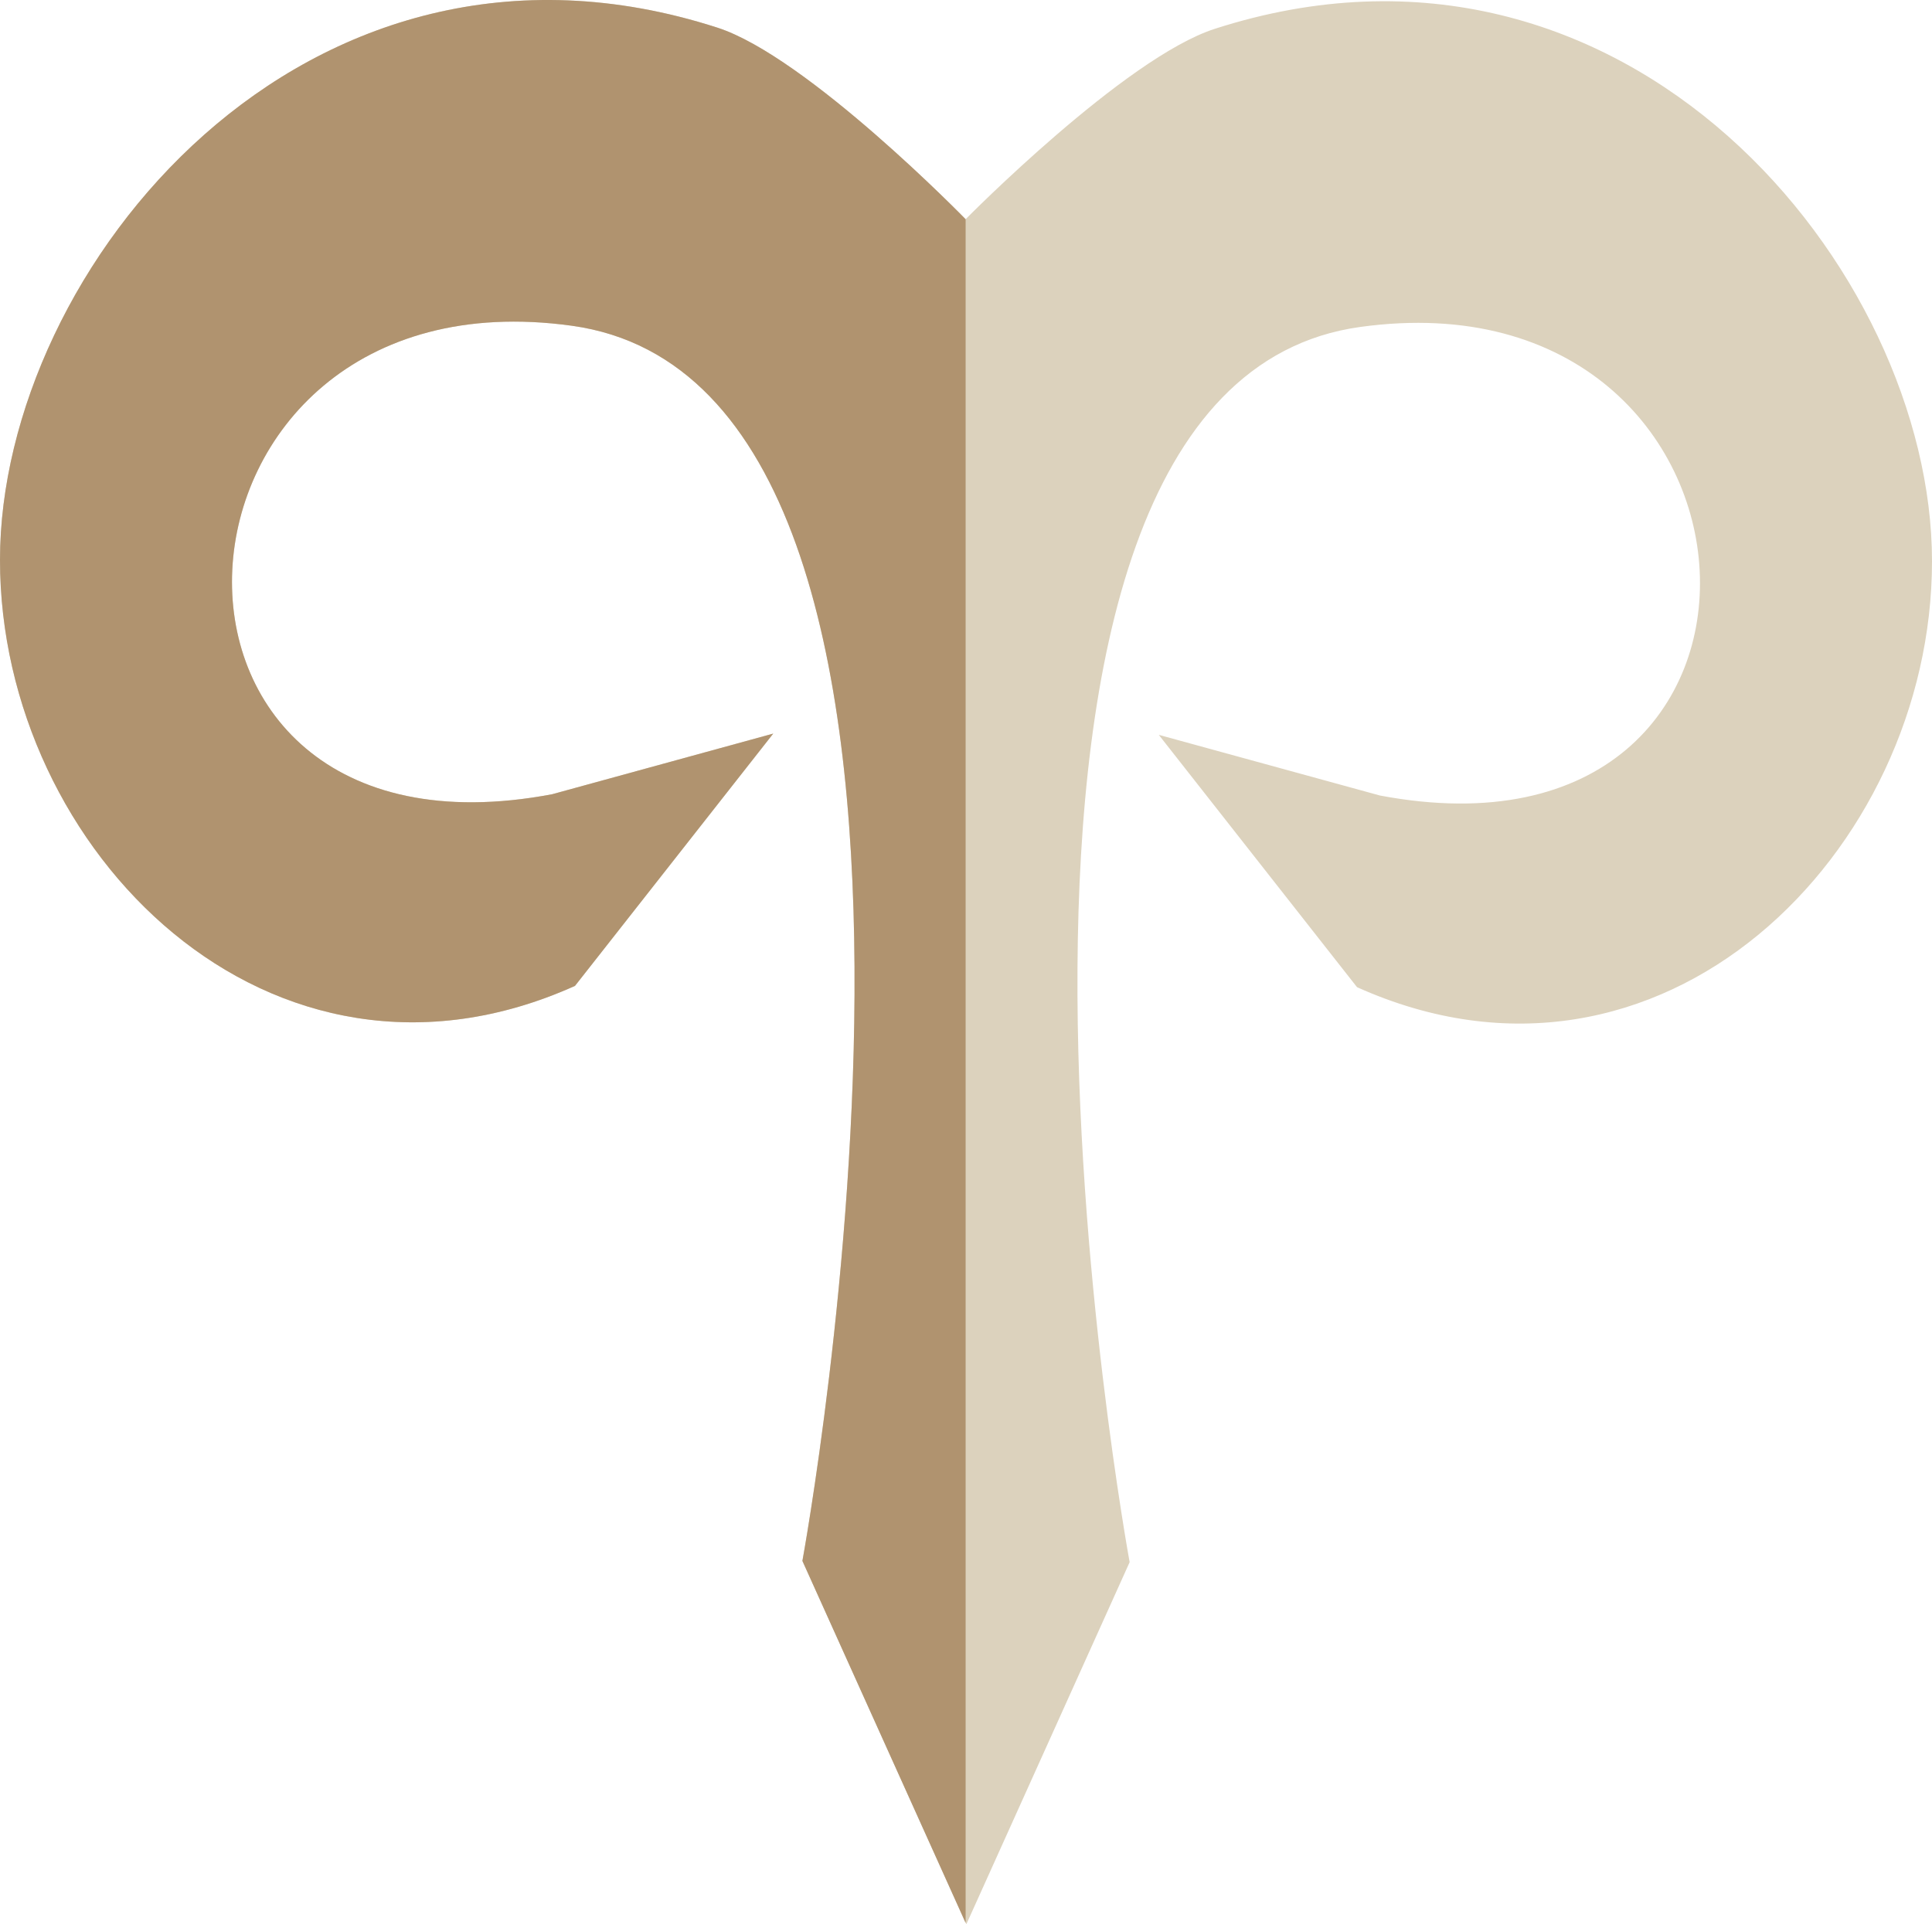 <svg version="1.1" id="图层_1" x="0px" y="0px" width="150px" height="149.417px" viewBox="0 0 150 149.417" enable-background="new 0 0 150 149.417" xml:space="preserve" xmlns="http://www.w3.org/2000/svg" xmlns:xlink="http://www.w3.org/1999/xlink" xmlns:xml="http://www.w3.org/XML/1998/namespace">
  <g>
    <g>
      <path fill="#DCD2BD" d="M75.029,149.417l12.676-28.114c0,0-16.767-91.137,17.912-95.916c33.504-4.628,36.243,42.953,1.517,36.384
			l-17.167-4.71l15.391,19.593C128.957,87.27,150,66.185,150,43.578c0-22.605-23.694-51.644-55.677-41.342
			c-6.997,2.249-19.353,14.787-19.353,14.787S62.671,4.388,55.677,2.14C23.694-8.163,0,20.875,0,43.481
			c0,22.607,21.043,43.691,44.641,33.074l15.393-19.591l-17.168,4.709c-34.728,6.57-31.989-41.012,1.515-36.382
			c34.682,4.78,17.918,95.914,17.918,95.914L75.029,149.417z" class="color c1"/>
    </g>
    <path fill="#B0936F" d="M44.641,76.555C21.043,87.172,0,66.088,0,43.481C0,20.875,23.694-8.163,55.677,2.14
		c6.994,2.248,19.294,14.883,19.294,14.883V149.32l0,0l-12.673-28.114c0,0,16.764-91.134-17.918-95.914
		c-33.504-4.63-36.242,42.952-1.515,36.382l17.168-4.709L44.641,76.555z" class="color c2"/>
  </g>
</svg>